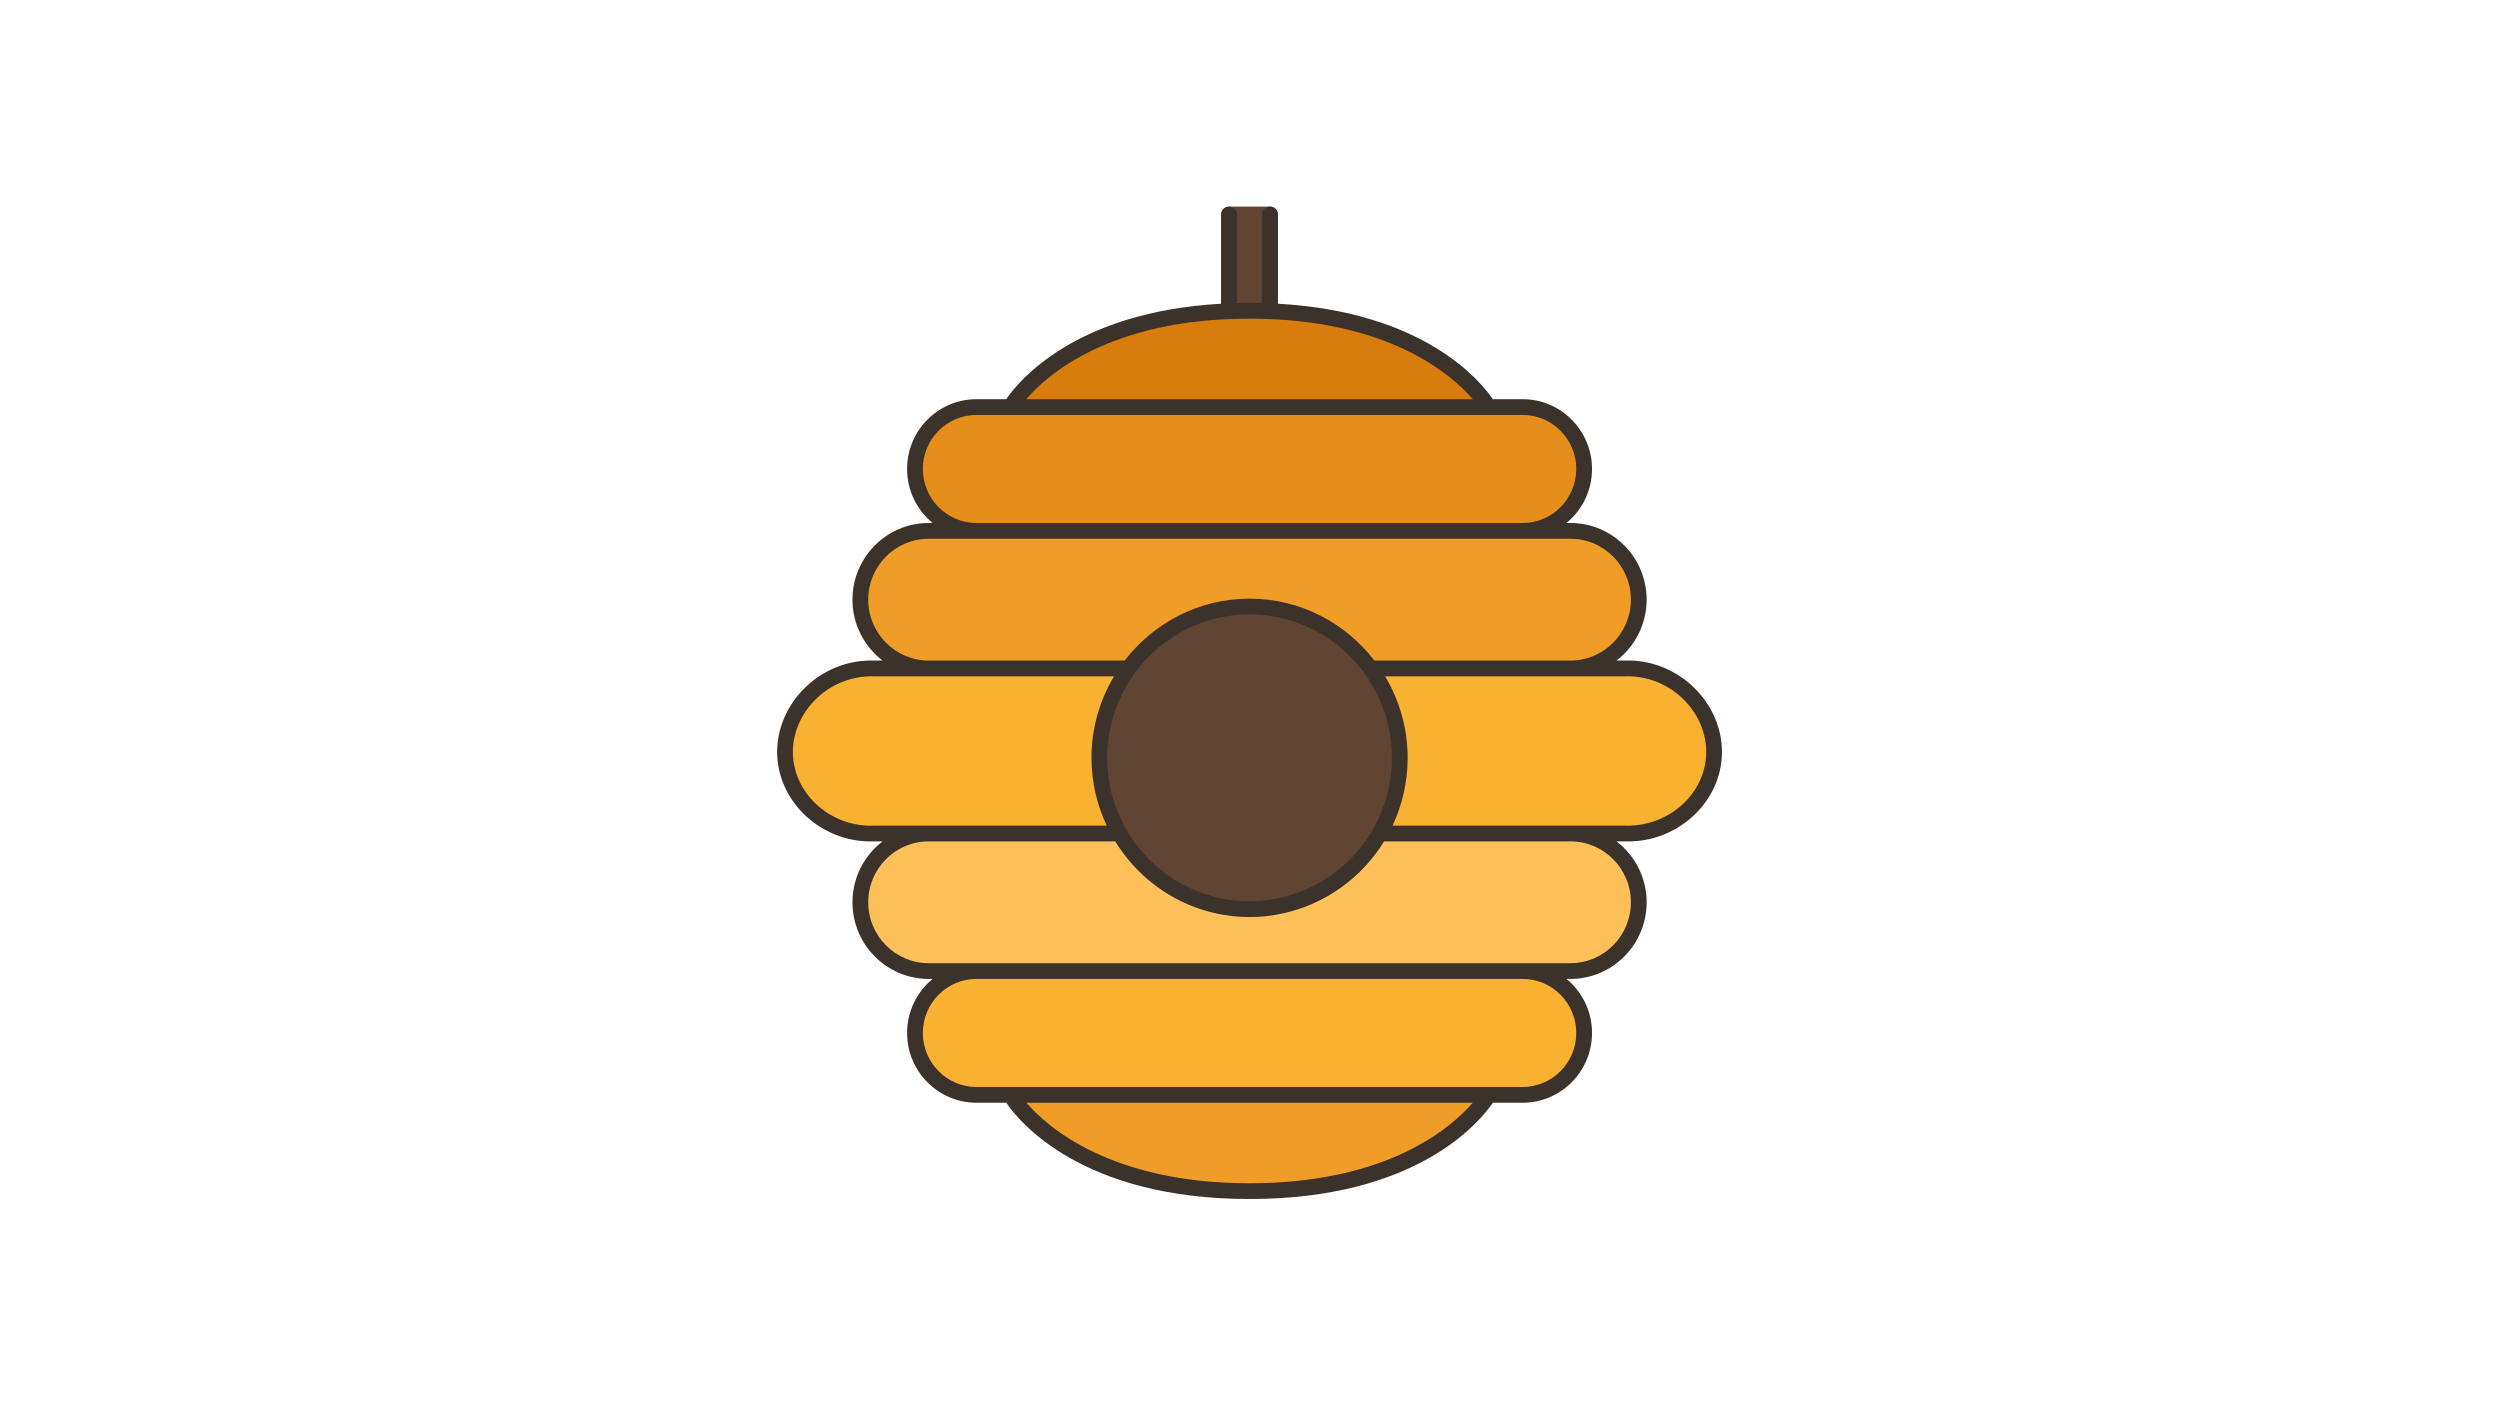 <svg xmlns="http://www.w3.org/2000/svg" xmlns:xlink="http://www.w3.org/1999/xlink" width="1366" zoomAndPan="magnify" viewBox="0 0 1024.5 576" height="768" preserveAspectRatio="xMidYMid meet" version="1.0"><defs><clipPath id="ff147e6241"><path d="M 500 84.012 L 524 84.012 L 524 131 L 500 131 Z M 500 84.012 " clip-rule="nonzero"/></clipPath><clipPath id="a7e3f2b957"><path d="M 318 84.012 L 706 84.012 L 706 492 L 318 492 Z M 318 84.012 " clip-rule="nonzero"/></clipPath></defs><g clip-path="url(#ff147e6241)"><path fill="#604533" d="M 520.457 84.668 L 503.68 84.668 C 501.895 84.668 500.453 86.113 500.453 87.895 L 500.453 127.531 C 500.453 129.312 501.895 130.758 503.68 130.758 L 520.457 130.758 C 522.238 130.758 523.684 129.312 523.684 127.531 L 523.684 87.895 C 523.684 86.113 522.238 84.668 520.457 84.668 Z M 520.457 84.668 " fill-opacity="1" fill-rule="nonzero"/></g><path fill="#604533" d="M 565.375 341.562 L 565.375 341.594 C 554.727 360.121 534.852 372.578 512.07 372.578 C 489.254 372.578 469.379 360.121 458.73 341.562 C 453.504 332.457 450.504 321.871 450.504 310.574 C 450.504 296.855 454.922 284.172 462.41 273.906 C 473.605 258.543 491.676 248.539 512.07 248.539 C 532.461 248.539 550.531 258.543 561.727 273.906 C 569.215 284.172 573.637 296.855 573.637 310.574 C 573.637 321.871 570.633 332.426 565.406 341.562 Z M 565.375 341.562 " fill-opacity="1" fill-rule="nonzero"/><path fill="#ef9d26" d="M 610 448.656 C 610 448.656 588.641 486.324 517.23 488.066 C 515.555 488.098 513.812 488.133 512.07 488.133 C 436.531 488.133 414.137 448.656 414.137 448.656 Z M 610 448.656 " fill-opacity="1" fill-rule="nonzero"/><path fill="#f9b132" d="M 649.172 423.32 C 649.172 437.23 637.816 448.656 624.004 448.656 L 400.133 448.656 C 386.324 448.656 374.965 437.23 374.965 423.32 C 374.965 409.375 386.324 397.949 400.133 397.949 L 624.004 397.949 C 637.816 397.949 649.172 409.375 649.172 423.32 Z M 649.172 423.32 " fill-opacity="1" fill-rule="nonzero"/><path fill="#ffc05a" d="M 671.566 369.738 C 671.566 385.199 658.949 397.949 643.59 397.949 L 380.547 397.949 C 365.188 397.949 352.57 385.199 352.57 369.738 C 352.57 354.277 365.188 341.562 380.547 341.562 L 458.73 341.562 C 469.379 360.121 489.254 372.578 512.07 372.578 C 513.812 372.578 515.523 372.516 517.23 372.355 C 537.852 370.645 555.531 358.699 565.375 341.594 L 565.375 341.562 L 643.59 341.562 C 658.949 341.562 671.566 354.277 671.566 369.738 Z M 671.566 369.738 " fill-opacity="1" fill-rule="nonzero"/><path fill="#f9b132" d="M 450.504 310.574 C 450.504 321.871 453.504 332.457 458.73 341.562 L 358.152 341.562 C 339.02 342.27 323.176 327.746 321.789 310.574 C 320.27 291.531 336.824 273.328 358.152 273.906 L 462.41 273.906 C 454.922 284.172 450.504 296.855 450.504 310.574 Z M 450.504 310.574 " fill-opacity="1" fill-rule="nonzero"/><path fill="#f9b132" d="M 665.984 273.906 C 687.312 273.328 703.867 291.531 702.352 310.574 C 700.961 327.746 685.121 342.27 665.984 341.562 C 658.531 341.562 651.043 341.562 643.59 341.562 C 617.52 341.562 591.445 341.562 565.406 341.562 C 570.633 332.426 573.637 321.871 573.637 310.574 C 573.637 296.855 569.215 284.172 561.727 273.906 Z M 665.984 273.906 " fill-opacity="1" fill-rule="nonzero"/><path fill="#ef9d26" d="M 671.566 245.73 C 671.566 261.191 658.949 273.906 643.59 273.906 L 561.727 273.906 C 551.5 259.867 535.496 250.281 517.23 248.797 C 515.523 248.602 513.812 248.539 512.07 248.539 C 491.676 248.539 473.605 258.543 462.41 273.906 L 380.547 273.906 C 365.188 273.906 352.57 261.191 352.57 245.73 C 352.57 230.27 365.188 217.551 380.547 217.551 L 643.59 217.551 C 658.949 217.551 671.566 230.27 671.566 245.73 Z M 671.566 245.73 " fill-opacity="1" fill-rule="nonzero"/><path fill="#e58e1a" d="M 649.172 192.184 C 649.172 206.094 637.816 217.551 624.004 217.551 L 400.133 217.551 C 386.324 217.551 374.965 206.094 374.965 192.184 C 374.965 178.27 386.324 166.812 400.133 166.812 L 624.004 166.812 C 637.816 166.812 649.172 178.27 649.172 192.184 Z M 649.172 192.184 " fill-opacity="1" fill-rule="nonzero"/><path fill="#d87c0e" d="M 610 166.812 L 414.137 166.812 C 414.137 166.812 434.852 130.309 503.68 127.531 C 506.391 127.434 509.195 127.371 512.07 127.371 C 513.812 127.371 515.555 127.402 517.23 127.434 C 518.328 127.465 519.395 127.5 520.457 127.531 C 589.285 130.309 610 166.812 610 166.812 Z M 610 166.812 " fill-opacity="1" fill-rule="nonzero"/><g clip-path="url(#a7e3f2b957)"><path fill="#3a322b" d="M 695.273 282.859 C 687.633 274.816 676.945 270.324 665.973 270.691 L 662.461 270.691 C 669.941 264.945 674.793 255.91 674.793 245.734 C 674.793 228.41 660.793 214.32 643.586 214.32 L 641.949 214.32 C 648.324 209.074 652.406 201.102 652.406 192.184 C 652.406 176.414 639.66 163.59 623.996 163.59 L 611.773 163.59 C 606.84 156.328 583.711 127.797 523.688 124.469 L 523.688 87.895 C 523.688 86.113 522.246 84.668 520.461 84.668 C 518.676 84.668 517.234 86.113 517.234 87.895 L 517.234 124.211 C 515.531 124.168 513.828 124.125 512.066 124.125 C 510.305 124.125 508.602 124.168 506.895 124.211 L 506.895 87.895 C 506.895 86.113 505.453 84.668 503.668 84.668 C 501.887 84.668 500.441 86.113 500.441 87.895 L 500.441 124.469 C 440.426 127.797 417.289 156.328 412.355 163.59 L 400.133 163.59 C 384.469 163.59 371.723 176.414 371.723 192.184 C 371.723 201.102 375.805 209.074 382.18 214.32 L 380.543 214.32 C 363.336 214.32 349.336 228.414 349.336 245.734 C 349.336 255.914 354.191 264.949 361.672 270.695 L 358.25 270.695 C 347.129 270.34 336.496 274.816 328.859 282.859 C 321.52 290.59 317.766 300.777 318.566 310.816 C 320.086 329.84 337.109 344.82 356.742 344.82 C 357.215 344.82 357.691 344.812 358.164 344.797 L 361.672 344.797 C 354.195 350.539 349.34 359.574 349.34 369.754 C 349.34 387.074 363.344 401.164 380.551 401.164 L 382.176 401.164 C 375.801 406.414 371.727 414.387 371.727 423.305 C 371.727 439.07 384.473 451.898 400.141 451.898 L 412.363 451.898 C 417.598 459.613 443.344 491.359 512.07 491.359 C 580.793 491.359 606.535 459.613 611.773 451.898 L 624 451.898 C 639.66 451.898 652.41 439.07 652.41 423.305 C 652.41 414.387 648.336 406.414 641.961 401.164 L 643.586 401.164 C 660.797 401.164 674.797 387.07 674.797 369.754 C 674.797 359.57 669.941 350.539 662.461 344.793 L 665.852 344.793 C 666.332 344.809 666.812 344.816 667.285 344.816 C 687.027 344.816 704.051 329.84 705.562 310.82 C 706.367 300.781 702.613 290.59 695.273 282.859 Z M 512.07 130.586 C 568.664 130.586 594.73 153.395 603.555 163.59 L 420.547 163.59 C 429.293 153.391 455.223 130.586 512.07 130.586 Z M 378.18 192.184 C 378.18 179.977 388.031 170.043 400.141 170.043 L 624 170.043 C 636.105 170.043 645.957 179.977 645.957 192.184 C 645.957 204.391 636.105 214.32 624 214.32 L 400.137 214.32 C 388.031 214.32 378.18 204.391 378.18 192.184 Z M 380.551 270.695 C 366.902 270.695 355.793 259.496 355.793 245.738 C 355.793 231.977 366.898 220.781 380.551 220.781 L 643.586 220.781 C 657.234 220.781 668.34 231.977 668.34 245.738 C 668.34 259.496 657.238 270.695 643.586 270.695 L 563.234 270.695 C 551.375 255.293 532.879 245.328 512.07 245.328 C 491.258 245.328 472.766 255.297 460.902 270.695 L 380.555 270.695 C 380.555 270.695 380.555 270.695 380.551 270.695 Z M 562.582 339.984 C 552.168 358.094 532.812 369.344 512.07 369.344 C 479.902 369.344 453.734 342.977 453.734 310.562 C 453.734 278.148 479.902 251.777 512.07 251.777 C 544.234 251.777 570.402 278.145 570.402 310.559 C 570.402 320.91 567.699 331.082 562.582 339.984 Z M 358.043 338.34 C 341.133 339 326.285 326.383 325.004 310.305 C 324.352 302.094 327.461 293.707 333.543 287.305 C 339.922 280.586 348.891 276.898 358.168 277.148 L 456.531 277.148 C 450.699 286.934 447.285 298.344 447.285 310.562 C 447.285 320.504 449.57 329.895 453.539 338.336 L 380.551 338.336 C 380.539 338.336 380.535 338.336 380.527 338.336 Z M 512.07 484.902 C 455.48 484.902 429.414 462.102 420.586 451.898 L 603.555 451.898 C 594.727 462.102 568.652 484.902 512.07 484.902 Z M 645.957 423.305 C 645.957 435.512 636.105 445.445 624 445.445 L 400.137 445.445 C 388.031 445.445 378.18 435.512 378.18 423.305 C 378.18 411.098 388.031 401.168 400.137 401.168 L 624 401.168 C 636.105 401.164 645.957 411.098 645.957 423.305 Z M 668.34 369.754 C 668.34 383.516 657.238 394.707 643.586 394.707 L 380.551 394.707 C 366.902 394.707 355.793 383.512 355.793 369.754 C 355.793 355.992 366.898 344.797 380.551 344.797 L 457.02 344.797 C 468.453 363.363 488.82 375.801 512.07 375.801 C 534.492 375.801 555.422 363.953 567.191 344.797 L 643.586 344.797 C 657.238 344.793 668.34 355.988 668.34 369.754 Z M 699.129 310.305 C 697.848 326.383 683.004 338.898 665.973 338.336 L 570.672 338.336 C 574.711 329.691 576.855 320.195 576.855 310.562 C 576.855 298.344 573.438 286.934 567.609 277.148 L 666.066 277.148 C 675.25 276.883 684.211 280.59 690.598 287.305 C 696.676 293.711 699.785 302.094 699.129 310.305 Z M 699.129 310.305 " fill-opacity="1" fill-rule="nonzero"/></g></svg>